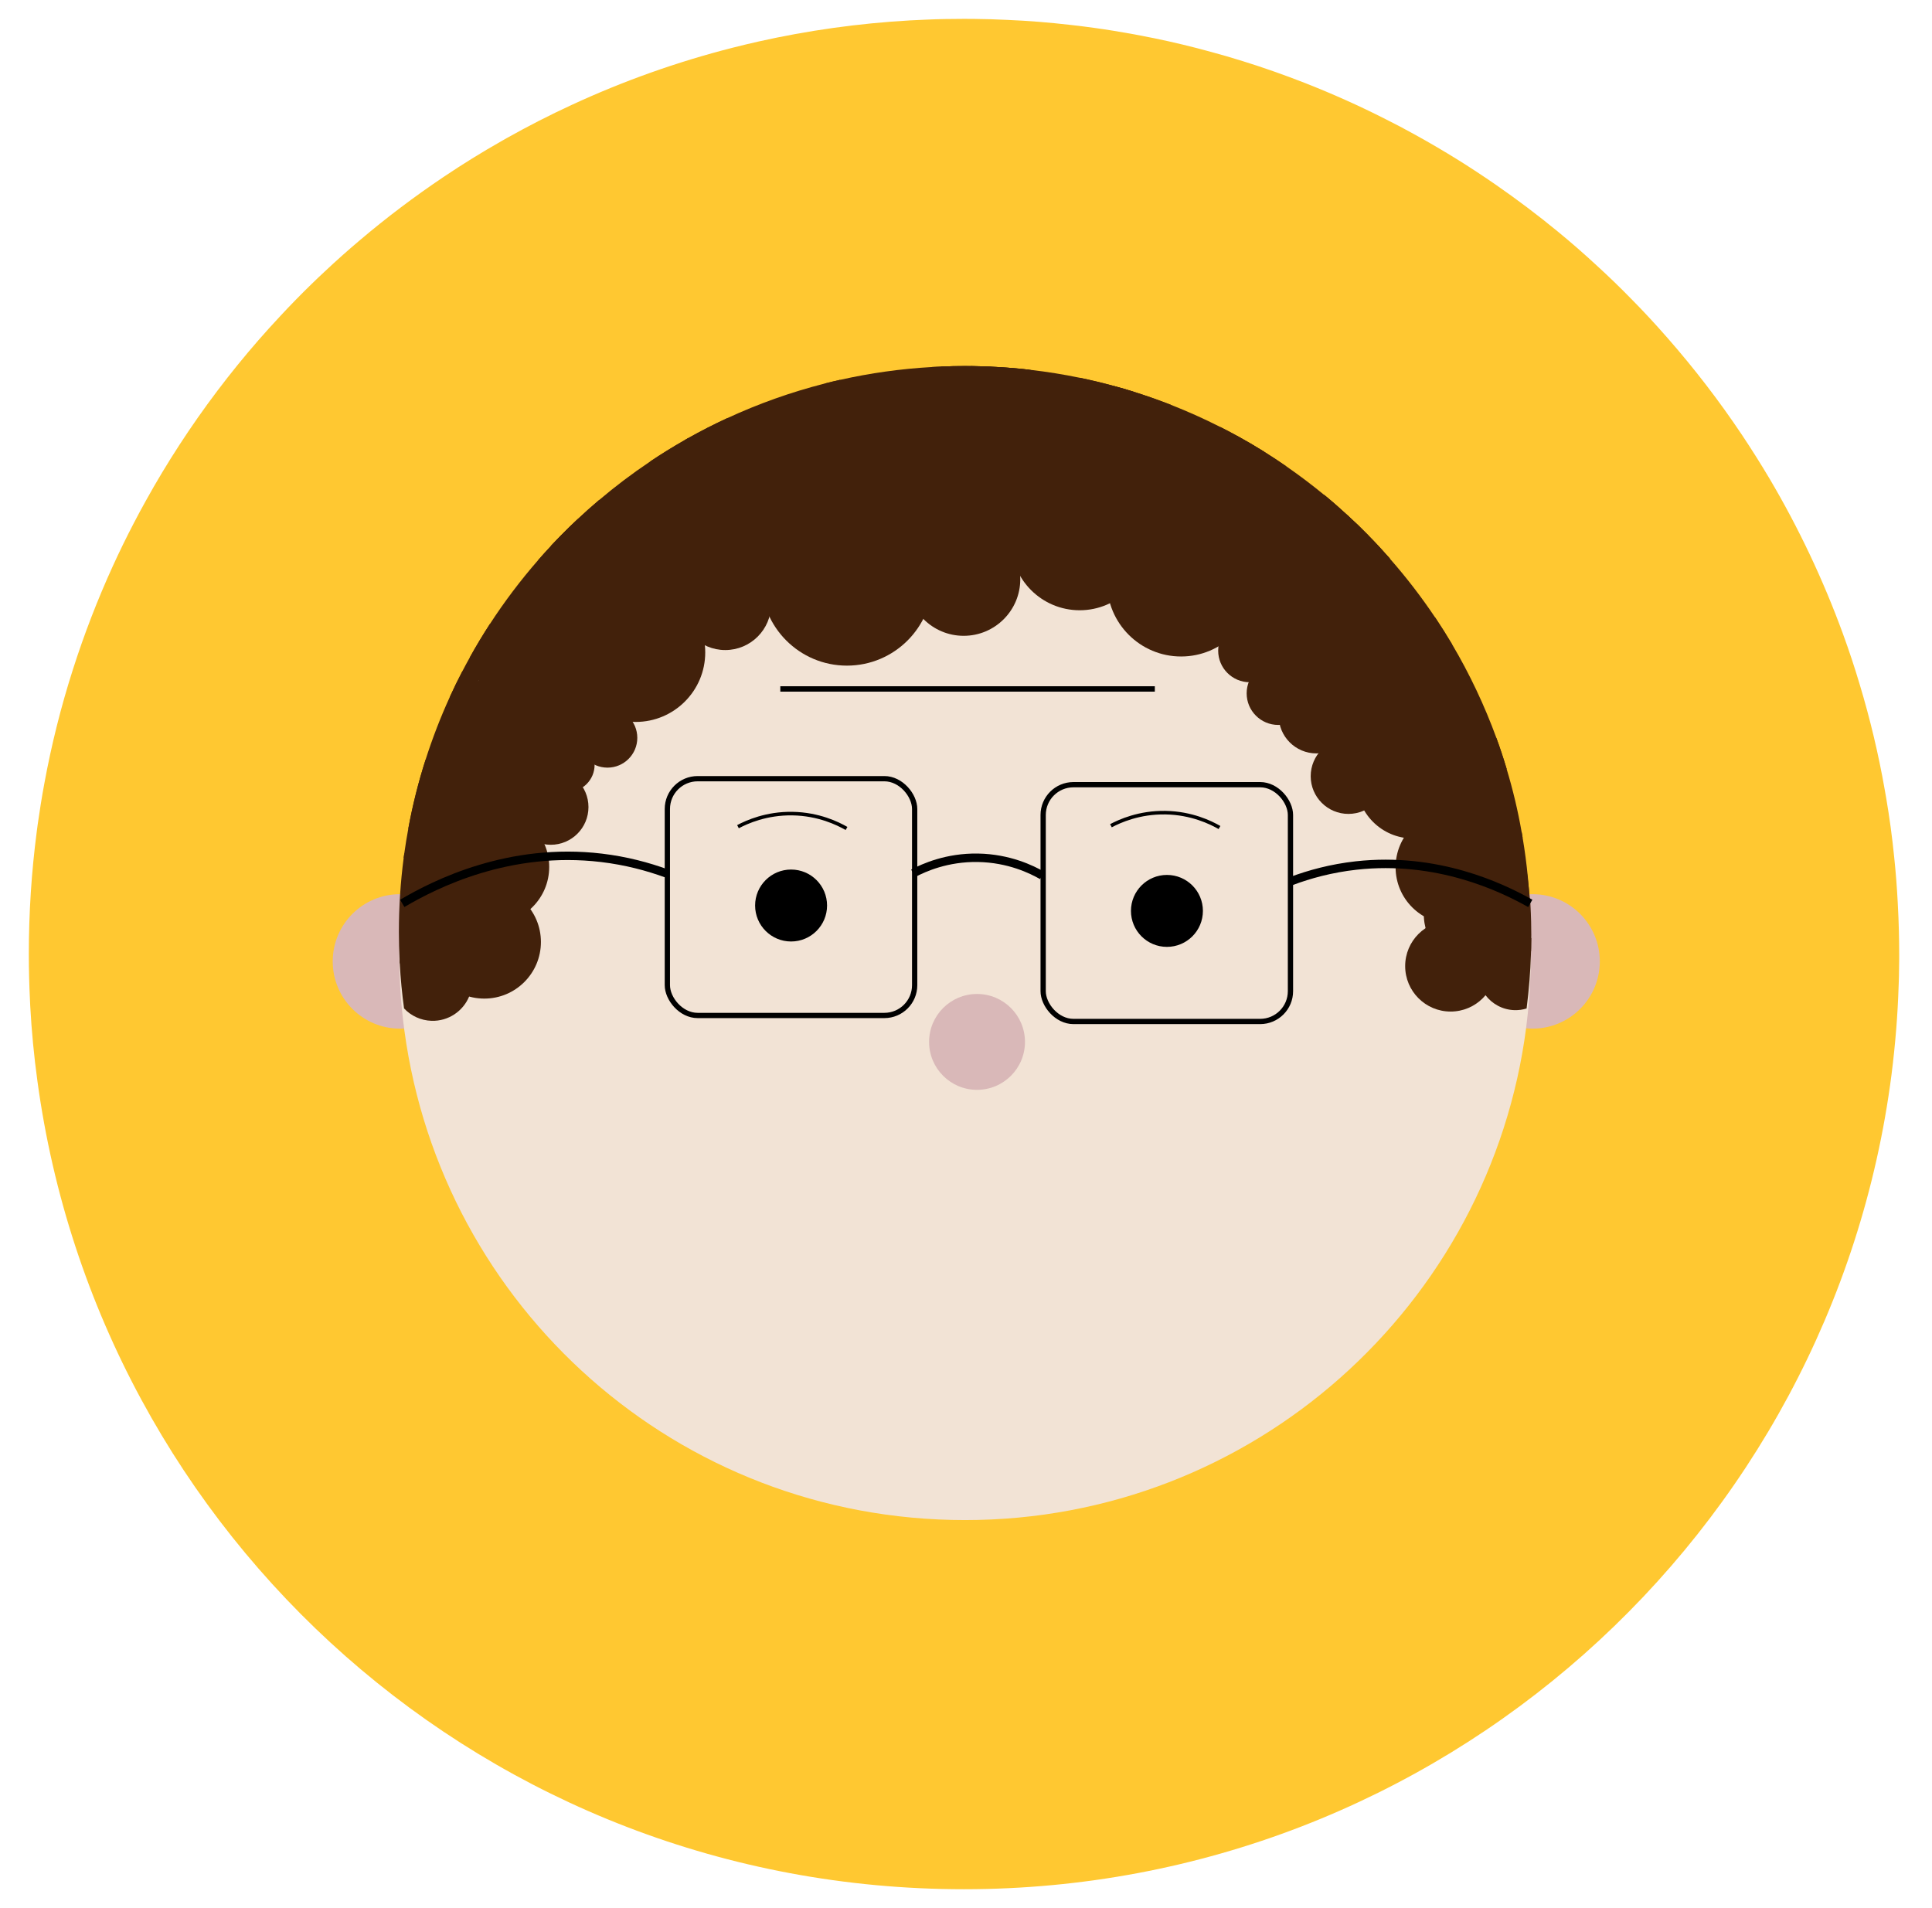 <?xml version="1.0" encoding="UTF-8"?><svg id="a" xmlns="http://www.w3.org/2000/svg" viewBox="0 0 972 960"><defs><style>.b{fill:#ffc831;}.c{stroke-width:4.25px;}.c,.d,.e{fill:none;}.c,.d,.e,.f{stroke:#000;stroke-miterlimit:10;}.g{fill:#42210b;}.h{fill:#d9b8b8;}.d{stroke-width:1.79px;}.e{stroke-width:2.65px;}.i{fill:#f2e3d5;}.f{stroke-width:2.71px;}</style></defs><path class="b" d="M955.5,480v2.31c-.03,2.81-.06,5.65-.12,8.43,0,.77-.03,1.54-.06,2.31-.03,1.09-.06,2.19-.12,3.28-.24,7.1-.62,14.14-1.18,21.16-.62,7.81-1.42,15.56-2.4,23.26-29.8,231.14-227.35,409.75-466.62,409.75S49.86,773.4,18.79,543.65c-1.69-12.37-2.9-24.89-3.58-37.55-.06-.89-.09-1.78-.12-2.66-.38-7.75-.59-15.56-.59-23.44,0-20.89,1.36-41.46,3.99-61.61,.15-1.18,.33-2.37,.47-3.55,.98-6.92,2.07-13.79,3.34-20.6,3.58-19.56,8.4-38.71,14.35-57.32,5.71-17.9,12.46-35.36,20.18-52.26,3.28-7.19,6.75-14.29,10.39-21.28,2.01-3.88,4.08-7.72,6.21-11.54,5.27-9.53,10.89-18.85,16.81-27.96,12.07-18.58,25.45-36.28,39.95-52.91,3.52-4.02,7.1-7.99,10.77-11.9,.03-.09,.09-.15,.18-.21,5.03-5.39,10.18-10.68,15.48-15.83,2.25-2.19,4.5-4.35,6.81-6.48,5.68-5.36,11.54-10.56,17.49-15.59,13.49-11.45,27.64-22.13,42.37-32.02,9.38-6.3,18.97-12.25,28.82-17.84,.92-.53,1.83-1.07,2.75-1.57,10.65-5.98,21.54-11.57,32.7-16.72,25.86-11.98,52.97-21.66,81.11-28.82,4.26-1.09,8.55-2.1,12.84-3.08,24.8-5.56,50.31-9.17,76.4-10.65,2.54-.15,5.09-.27,7.63-.36,6.45-.3,12.93-.41,19.44-.41,1.75,0,3.49,0,5.21,.03,5.62,.06,11.19,.21,16.75,.5,10.56,.44,21.04,1.3,31.43,2.49,.5,.03,1.04,.09,1.57,.18,13.76,1.57,27.34,3.79,40.72,6.54,9.62,1.98,19.09,4.26,28.47,6.84,5.42,1.45,10.74,3.02,16.07,4.68,10.56,3.28,20.95,6.95,31.19,10.95,13.94,5.47,27.58,11.57,40.84,18.32,4.76,2.37,9.5,4.88,14.17,7.46,7.63,4.2,15.15,8.61,22.52,13.2,6.3,3.94,12.52,8.05,18.64,12.28,10.71,7.43,21.13,15.27,31.19,23.55,.12,.09,.21,.18,.33,.27,6.63,5.44,13.08,11.1,19.38,16.93,5.89,5.39,11.63,10.92,17.19,16.63,6.13,6.18,12.04,12.58,17.78,19.12,.15,.15,.27,.3,.39,.44,13.52,15.42,26.07,31.72,37.52,48.83,4.85,7.28,9.53,14.68,14,22.22,14.53,24.62,26.9,50.69,36.84,77.91,3.08,8.43,5.92,16.99,8.49,25.66,5.15,17.1,9.35,34.62,12.49,52.49,.3,1.51,.53,3.05,.8,4.56,1.66,9.71,2.99,19.53,3.99,29.47,.83,7.78,1.42,15.59,1.83,23.5v.12c.27,4.65,.44,9.32,.56,14,.09,3.79,.15,7.58,.15,11.36Z"/><g><circle class="h" cx="201.21" cy="483.7" r="33.82"/><circle class="h" cx="771.05" cy="483.7" r="33.82"/><path class="i" d="M770.19,480.12v1.4c-.02,1.7-.04,3.42-.07,5.1,0,.47-.02,.93-.04,1.4-.02,.66-.04,1.32-.07,1.99-.14,4.3-.38,8.56-.72,12.8-.38,4.73-.86,9.42-1.45,14.07-18.03,139.84-137.55,247.9-282.31,247.9s-263.26-107.15-282.06-246.14c-1.02-7.48-1.75-15.06-2.17-22.72-.04-.54-.05-1.07-.07-1.61-.23-4.69-.36-9.42-.36-14.18,0-12.64,.82-25.08,2.42-37.27,.09-.72,.2-1.43,.29-2.15,.59-4.19,1.25-8.34,2.02-12.46,2.17-11.83,5.08-23.42,8.68-34.68,3.46-10.83,7.54-21.39,12.21-31.62,1.99-4.35,4.08-8.65,6.28-12.87,1.22-2.35,2.47-4.67,3.76-6.98,3.19-5.76,6.59-11.4,10.17-16.92,7.3-11.24,15.4-21.95,24.17-32.01,2.13-2.43,4.3-4.83,6.52-7.2,.02-.05,.05-.09,.11-.13,3.04-3.26,6.16-6.46,9.36-9.58,1.36-1.32,2.72-2.63,4.12-3.92,3.44-3.24,6.98-6.39,10.58-9.43,8.16-6.93,16.72-13.39,25.64-19.37,5.68-3.81,11.48-7.41,17.44-10.8,.55-.32,1.11-.64,1.66-.95,6.44-3.62,13.03-7,19.78-10.11,15.65-7.25,32.05-13.1,49.07-17.44,2.58-.66,5.17-1.27,7.77-1.86,15-3.37,30.43-5.55,46.22-6.44,1.54-.09,3.08-.16,4.62-.21,3.9-.18,7.82-.25,11.76-.25,1.06,0,2.11,0,3.15,.02,3.4,.04,6.77,.13,10.13,.3,6.39,.27,12.73,.79,19.01,1.5,.3,.02,.63,.05,.95,.11,8.32,.95,16.54,2.29,24.63,3.96,5.82,1.2,11.55,2.58,17.22,4.14,3.28,.88,6.5,1.83,9.72,2.83,6.39,1.99,12.68,4.21,18.87,6.62,8.43,3.31,16.69,7,24.71,11.08,2.88,1.43,5.75,2.95,8.58,4.51,4.62,2.54,9.17,5.21,13.62,7.98,3.81,2.38,7.57,4.87,11.28,7.43,6.48,4.49,12.78,9.24,18.87,14.25,.07,.05,.13,.11,.2,.16,4.01,3.29,7.91,6.71,11.73,10.24,3.56,3.26,7.04,6.61,10.4,10.06,3.71,3.74,7.29,7.61,10.76,11.57,.09,.09,.16,.18,.23,.27,8.18,9.33,15.77,19.19,22.7,29.54,2.94,4.4,5.76,8.88,8.47,13.44,8.79,14.9,16.27,30.67,22.29,47.14,1.86,5.1,3.58,10.28,5.14,15.52,3.12,10.35,5.66,20.95,7.55,31.76,.18,.91,.32,1.84,.48,2.76,1,5.87,1.81,11.82,2.42,17.83,.5,4.71,.86,9.43,1.11,14.21v.07c.16,2.81,.27,5.64,.34,8.47,.05,2.29,.09,4.58,.09,6.87Z"/><circle cx="587.09" cy="458.29" r="18.1"/><path class="d" d="M558.92,415.44c4.46-2.36,14.28-6.81,27.47-6.58,13.13,.23,22.76,4.97,27.14,7.48"/><g><path class="g" d="M426.72,210.32c-.07,2.65-.39,5.23-.95,7.72-1.43,6.7-4.48,12.76-8.68,17.83-7.97,9.67-20.18,15.66-33.68,15.25-2.45-.07-4.85-.36-7.18-.84-7.57-1.52-14.39-5.08-19.87-10.08-2.58-2.35-4.85-4.98-6.79-7.88-.57-.9-1.15-1.83-1.65-2.76-1.45-2.56-2.61-5.28-3.49-8.11,.55-.32,1.11-.64,1.66-.95,6.45-3.62,13.03-7,19.78-10.11,15.65-7.25,32.05-13.1,49.07-17.44,2.58-.66,5.17-1.27,7.77-1.86,.61,1.32,1.18,2.69,1.66,4.1,1.66,4.73,2.49,9.83,2.33,15.13Z"/><path class="g" d="M357.46,251.24c-.11,3.71-.68,7.3-1.65,10.71-2.38,8.43-7.23,15.81-13.68,21.3-8,6.87-18.48,10.88-29.83,10.54-1.32-.04-2.63-.14-3.9-.3-11.6-1.36-21.77-7.25-28.73-15.79-.84-1-1.63-2.06-2.36-3.15,3.04-3.26,6.16-6.46,9.36-9.58,1.36-1.32,2.72-2.63,4.12-3.92,3.44-3.24,6.98-6.39,10.58-9.43,8.16-6.93,16.72-13.39,25.64-19.37,5.68-3.81,11.48-7.41,17.44-10.8,.55-.32,1.11-.64,1.66-.95,1.95,2.15,3.69,4.48,5.17,6.98,.61,.98,1.16,2.01,1.66,3.06,1.52,3.03,2.67,6.27,3.42,9.65,.82,3.54,1.2,7.25,1.09,11.05Z"/><path class="g" d="M342.13,283.25c.02,.52,.02,1.04,0,1.58-.55,18.28-15.81,32.65-34.09,32.12-.43-.02-.86-.04-1.29-.07-17.69-1.2-31.37-16.17-30.85-34.02,.04-1.04,.11-2.04,.23-3.04,.21-1.77,.55-3.47,1.06-5.14,0-.07,.02-.14,.05-.21,.02,.04,.04,.07,.05,.09,3.04-3.26,6.16-6.46,9.36-9.58,1.36-1.32,2.72-2.63,4.12-3.92,3.44-3.24,6.98-6.39,10.58-9.43,2.76-.66,5.66-.97,8.63-.88,17.76,.52,31.83,14.91,32.14,32.51Z"/><path class="g" d="M699.17,280.94c-.02,.09-.05,.16-.09,.25-3.67,9.72-13.21,16.51-24.19,16.18-2.83-.09-5.51-.63-8.02-1.58-7.16-2.67-12.75-8.5-15.09-15.75-.86-2.65-1.29-5.51-1.2-8.47,.3-10.2,6.66-18.8,15.52-22.43,.05-.04,.11-.07,.18-.07,4.01,3.29,7.91,6.71,11.73,10.24,3.56,3.26,7.04,6.61,10.4,10.06,3.71,3.74,7.29,7.61,10.76,11.57Z"/><path class="g" d="M635.94,227.24c-1.34,1.9-2.83,3.69-4.49,5.33-3.88,3.94-8.58,7.13-13.77,9.27-5.33,2.2-11.21,3.35-17.35,3.17-12.12-.36-22.88-5.8-30.33-14.23-4.55-5.17-7.86-11.46-9.42-18.4-.27-1.04-.47-2.11-.61-3.19h-.02c-.36-2.43-.5-4.92-.43-7.47,.05-1.92,.23-3.8,.56-5.64,.09-.63,.21-1.25,.36-1.88,3.28,.88,6.5,1.83,9.72,2.83,6.39,1.99,12.68,4.21,18.87,6.62,8.43,3.31,16.69,7,24.71,11.08,2.88,1.43,5.75,2.95,8.58,4.51,4.62,2.54,9.17,5.21,13.62,7.98Z"/><path class="g" d="M498.94,190.96c-.07,2.4-.34,4.74-.82,7.02-.55,2.9-1.43,5.69-2.58,8.34-2.27,5.33-5.64,10.1-9.81,14.02-7.82,7.38-18.48,11.76-30.09,11.42-4.21-.13-8.25-.86-12.05-2.13-6.93-2.29-13.03-6.34-17.81-11.6-5.03-5.53-8.61-12.39-10.13-19.98-.34-1.66-.57-3.37-.68-5.1,2.58-.66,5.17-1.27,7.77-1.86,15-3.37,30.43-5.55,46.22-6.44,1.54-.09,3.08-.16,4.62-.21,3.9-.18,7.82-.25,11.76-.25,1.06,0,2.11,0,3.15,.02,3.4,.04,6.77,.13,10.13,.3,.29,2.11,.39,4.28,.32,6.46Z"/><path class="g" d="M570.16,197.03c-.05,.2-.11,.38-.2,.55-1.7,4.6-4.19,8.83-7.29,12.5-.66,.79-1.36,1.56-2.09,2.29-4.1,4.21-9.09,7.55-14.66,9.72-5.14,2.04-10.78,3.08-16.65,2.9-7.79-.23-15-2.56-21.14-6.43-5.01-3.15-9.29-7.34-12.59-12.25-1.72-2.56-3.15-5.33-4.26-8.25-1.7-4.33-2.67-9.01-2.79-13.87,3.4,.04,6.77,.13,10.13,.3,6.39,.27,12.73,.79,19.01,1.5,.3,.02,.63,.05,.95,.11,8.32,.95,16.54,2.29,24.63,3.96,5.82,1.2,11.55,2.58,17.22,4.14,3.28,.88,6.5,1.83,9.72,2.83Z"/><path class="g" d="M688.41,269.38c-2.2,2.08-4.64,3.92-7.25,5.46-4.26,2.58-9.02,4.39-14.09,5.26-2.81,.54-5.73,.75-8.7,.66-2.24-.07-4.44-.3-6.59-.72-18.58-3.49-32.73-19.16-34.1-38.2-.13-1.43-.14-2.9-.11-4.37,.13-4.51,.97-8.83,2.4-12.85,.66-1.86,1.43-3.65,2.35-5.37,4.62,2.54,9.17,5.21,13.62,7.98,3.81,2.38,7.57,4.87,11.28,7.43,6.48,4.49,12.78,9.24,18.87,14.25,.07,.05,.13,.11,.2,.16,4.01,3.29,7.91,6.71,11.73,10.24,3.56,3.26,7.04,6.61,10.4,10.06Z"/><path class="g" d="M309.34,303.55c-.14,4.67-1.04,9.15-2.58,13.32-6.02,16.31-21.82,27.79-40.12,27.48-.2,.02-.41,0-.61,0-7.98-.23-15.38-2.67-21.63-6.73-.18-.11-.36-.23-.54-.36-2.77-1.86-5.3-4.03-7.52-6.46,3.19-5.76,6.59-11.4,10.17-16.92,7.3-11.24,15.4-21.95,24.17-32.01,2.13-2.43,4.3-4.83,6.52-7.2,0-.07,.02-.14,.05-.21,.02,.04,.04,.07,.05,.09,3.04-3.26,6.16-6.46,9.36-9.58,.82,.41,1.61,.86,2.38,1.32,9.79,5.93,16.92,15.72,19.35,27.19,.72,3.24,1.04,6.61,.93,10.06Z"/><path class="g" d="M257.01,377.22c-.3,10.03-4.08,19.14-10.17,26.19-8,9.27-19.94,15-33.14,14.61-2.85-.09-5.62-.45-8.29-1.07,2.17-11.83,5.08-23.42,8.68-34.68,3.46-10.83,7.54-21.39,12.21-31.62,1.99-4.35,4.08-8.65,6.28-12.87,2.88,1.31,5.57,2.95,8.04,4.85,5.85,4.53,10.46,10.53,13.28,17.44,2.17,5.28,3.28,11.08,3.1,17.15Z"/><path class="g" d="M730.57,324.2c-4.15,2.61-8.79,4.49-13.73,5.51-3.15,.66-6.43,.95-9.79,.86-1.47-.04-2.94-.16-4.35-.36-7.32-.97-14-3.8-19.6-8-8.41-6.3-14.38-15.68-16.22-26.41-.5-2.77-.72-5.62-.63-8.54,.07-2.45,.36-4.83,.82-7.16,1-4.98,2.9-9.65,5.5-13.8,1.56-2.52,3.38-4.87,5.44-6.98,3.56,3.26,7.04,6.61,10.4,10.06,3.71,3.74,7.29,7.61,10.76,11.57,.09,.09,.16,.18,.23,.27,8.18,9.33,15.77,19.19,22.7,29.54,2.94,4.4,5.76,8.88,8.47,13.44Z"/><path class="g" d="M758,386.86c-5.69,2.61-12.03,3.97-18.71,3.78-4.14-.13-8.11-.84-11.85-2.08-16.83-5.5-28.89-21.29-28.97-39.76,0-.48,0-.98,.02-1.47,.18-6.14,1.66-11.92,4.21-17.12,2.2-4.58,5.23-8.7,8.88-12.14,3.1-2.95,6.64-5.42,10.53-7.32,2.94,4.4,5.76,8.88,8.47,13.44,8.79,14.9,16.27,30.67,22.29,47.14,1.86,5.1,3.58,10.28,5.14,15.52Z"/><path class="g" d="M766.04,421.37c-2.85,1.68-6.02,2.85-9.42,3.35-1.59,.25-3.24,.36-4.91,.3-1.02-.04-2.02-.13-3.01-.27-8.4-1.18-15.49-6.21-19.5-13.21-.66-1.13-1.22-2.29-1.7-3.51-1.29-3.29-1.95-6.89-1.84-10.65,.09-3.12,.72-6.09,1.77-8.83,.43-1.11,.91-2.18,1.49-3.2,4.6-8.49,13.64-14.14,23.94-14.02,1.86,5.1,3.58,10.28,5.14,15.52,3.12,10.35,5.66,20.95,7.55,31.76,.18,.91,.32,1.84,.48,2.76Z"/><path class="g" d="M248.23,324.36c-.13,4.21-1.18,8.16-2.95,11.67-.29,.54-.57,1.07-.88,1.59-1.07,1.81-2.35,3.49-3.78,5.01-3.8,3.99-8.75,6.84-14.32,8.02,1.99-4.35,4.08-8.65,6.28-12.87,1.22-2.35,2.47-4.67,3.76-6.98,3.19-5.76,6.59-11.4,10.17-16.92,1.22,3.24,1.83,6.79,1.72,10.47Z"/><path class="g" d="M290.79,261.05c-.41,1.83-.98,3.58-1.74,5.25-2.04,4.62-5.32,8.54-9.38,11.4-1.11,.81-2.29,1.5-3.53,2.11-1.72,.88-3.56,1.58-5.46,2.06,2.13-2.43,4.3-4.83,6.52-7.2,0-.07,.02-.14,.05-.21,.02,.04,.04,.07,.05,.09,3.04-3.26,6.16-6.46,9.36-9.58,1.36-1.32,2.72-2.63,4.12-3.92Z"/><path class="g" d="M365.89,210.39c-.73,5.91-3.31,11.21-7.13,15.34-1.7,1.86-3.65,3.49-5.82,4.82-1.07,.66-2.2,1.27-3.37,1.77-1.86,.82-3.83,1.45-5.87,1.86-1.99,.38-4.05,.55-6.16,.48-3.76-.11-7.32-.97-10.54-2.42,5.68-3.81,11.48-7.41,17.44-10.8,.55-.32,1.11-.64,1.66-.95,6.45-3.62,13.03-7,19.78-10.11Z"/><path class="g" d="M518.58,186.11c-.18,.25-.36,.48-.56,.72-4.83,6.03-11.91,10.17-19.91,11.15-1.54,.2-3.13,.29-4.73,.23-.72-.02-1.41-.07-2.11-.14-7.77-.75-14.63-4.4-19.53-9.85-1.02-1.13-1.95-2.33-2.79-3.58,1.54-.09,3.08-.16,4.62-.21,3.9-.18,7.82-.25,11.76-.25,1.06,0,2.11,0,3.15,.02,3.4,.04,6.77,.13,10.13,.3,6.39,.27,12.73,.79,19.01,1.5,.3,.02,.63,.05,.95,.11Z"/><path class="g" d="M589.03,203.66c-2.6,2.43-5.68,4.37-9.08,5.66-3.31,1.25-6.91,1.88-10.65,1.77-2.29-.07-4.51-.41-6.62-1-.91-.25-1.83-.55-2.7-.9h-.02c-4.19-1.66-7.88-4.3-10.78-7.63-2.83-3.26-4.91-7.18-5.96-11.49,5.82,1.2,11.55,2.58,17.22,4.14,3.28,.88,6.5,1.83,9.72,2.83,6.39,1.99,12.68,4.21,18.87,6.62Z"/><path class="g" d="M699.4,281.21c-.11,0-.22-.02-.32-.02-6.66-.47-12.8-2.76-17.92-6.36-3.33-2.35-6.25-5.23-8.59-8.54-3.54-4.94-5.84-10.81-6.46-17.15-.02-.07-.02-.16-.02-.23,.07,.05,.13,.11,.2,.16,4.01,3.29,7.91,6.71,11.73,10.24,3.56,3.26,7.04,6.61,10.4,10.06,3.71,3.74,7.29,7.61,10.76,11.57,.09,.09,.16,.18,.23,.27Z"/><path class="g" d="M647.21,234.66c-1.56,.2-3.13,.27-4.74,.21-3.9-.11-7.61-.91-11.03-2.31-4.4-1.77-8.32-4.51-11.48-7.95-2.65-2.86-4.78-6.21-6.23-9.88,2.88,1.43,5.75,2.95,8.58,4.51,4.62,2.54,9.17,5.21,13.62,7.98,3.81,2.38,7.57,4.87,11.28,7.43Z"/><path class="g" d="M520.23,197.86c-.27,8.83-5.07,16.47-12.1,20.71-3.97,2.42-8.68,3.74-13.7,3.6-3.08-.09-6-.73-8.7-1.83-9.42-3.83-15.93-13.21-15.61-23.97,.09-2.86,.64-5.6,1.63-8.15,.48-1.32,1.11-2.6,1.83-3.8,3.9-.18,7.82-.25,11.76-.25,1.06,0,2.11,0,3.15,.02,3.4,.04,6.77,.13,10.13,.3,6.39,.27,12.73,.79,19.01,1.5,.14,.27,.29,.54,.39,.82,1.52,3.35,2.33,7.09,2.2,11.03Z"/><circle class="g" cx="426.54" cy="216.58" r="21.48"/><circle class="g" cx="359.1" cy="243.99" r="18.26"/><circle class="g" cx="253.43" cy="346.67" r="13.43"/><circle class="g" cx="562.37" cy="214.19" r="18.26"/><circle class="g" cx="698.89" cy="330.81" r="17.99"/><path class="g" d="M247.48,410.24c-.07,2.11-.36,4.15-.86,6.12-.63,2.38-1.54,4.64-2.74,6.73-.04,.09-.09,.18-.16,.27-2.67,4.62-6.66,8.38-11.44,10.8-1.38,.7-2.81,1.29-4.31,1.75-2.85,.88-5.89,1.31-9.02,1.22s-6.14-.7-8.92-1.75c-2.51-.93-4.83-2.22-6.93-3.81,.09-.72,.2-1.43,.29-2.15,.59-4.19,1.25-8.34,2.02-12.46,2.17-11.83,5.08-23.42,8.68-34.68,2.09-.43,4.26-.64,6.5-.57,3.62,.11,7.07,.91,10.2,2.27,8.07,3.49,14.13,10.71,16.04,19.44,.48,2.18,.72,4.48,.64,6.82Z"/><circle class="g" cx="413.73" cy="241.47" r="21.48"/><circle class="g" cx="449.53" cy="234.31" r="21.48"/><circle class="g" cx="476.39" cy="228.94" r="21.48"/><circle class="g" cx="535.47" cy="228.94" r="21.48"/><circle class="g" cx="342.12" cy="284.43" r="21.48"/><circle class="g" cx="231.12" cy="431.24" r="21.48"/><circle class="g" cx="256.18" cy="397.22" r="28.64"/><circle class="g" cx="272.3" cy="352.46" r="28.64"/><circle class="g" cx="319.82" cy="328.23" r="34.99"/><circle class="g" cx="611.14" cy="257.27" r="24.58"/><circle class="g" cx="640.93" cy="291.94" r="28.48"/><circle class="g" cx="687.44" cy="354.21" r="23.27"/><circle class="g" cx="674.91" cy="316.61" r="23.27"/><circle class="g" cx="378.08" cy="266.55" r="28.48"/><circle class="g" cx="566.06" cy="248.65" r="28.48"/><circle class="g" cx="514.14" cy="237.91" r="28.48"/><circle class="g" cx="455.61" cy="265.75" r="28.48"/><circle class="g" cx="497.36" cy="259.19" r="28.48"/><circle class="g" cx="543.19" cy="272.45" r="34.58"/><circle class="g" cx="594.21" cy="293.03" r="37.26"/><circle class="g" cx="426.09" cy="291.75" r="43.14"/><circle class="g" cx="484.83" cy="291.41" r="28.48"/><circle class="g" cx="364.88" cy="303.95" r="23.1"/><path class="g" d="M237.65,458.14c-.11,3.4-.81,6.66-1.99,9.65-1.47,3.72-3.69,7.04-6.5,9.79-3.28,3.26-7.38,5.69-11.92,7.04-2.81,.82-5.82,1.24-8.92,1.15-2.51-.07-4.92-.47-7.21-1.15-.04-.54-.05-1.07-.07-1.61-.23-4.69-.36-9.42-.36-14.18,0-12.64,.82-25.08,2.42-37.27,.09-.72,.2-1.43,.29-2.15,2.06-.43,4.21-.63,6.39-.57h.25c6.89,.21,13.14,2.85,17.94,7.07,.82,.72,1.61,1.47,2.33,2.29,2.24,2.45,4.03,5.3,5.3,8.41,.68,1.66,1.2,3.42,1.56,5.25,.39,2.02,.57,4.14,.5,6.28Z"/><circle class="g" cx="247.83" cy="436.16" r="28.48"/><path class="g" d="M237.53,494.34c-.07,2.49-.61,4.85-1.5,7.02-3.06,7.38-10.44,12.48-18.91,12.23-5.48-.18-10.38-2.54-13.84-6.25-1.02-7.48-1.75-15.06-2.17-22.72-.04-.54-.05-1.07-.07-1.61,3.1-4.8,8.22-8.16,14.13-8.92,1.02-.14,2.06-.2,3.12-.16,4.06,.13,7.81,1.45,10.88,3.65,5.23,3.71,8.56,9.86,8.36,16.76Z"/><circle class="g" cx="710.92" cy="393.37" r="28.48"/><circle class="g" cx="730.61" cy="436.34" r="28.48"/><path class="g" d="M769.99,468.83c0,2.17-.02,4.35-.07,6.5-1.43,.2-2.88,.25-4.35,.21-.05,0-.13,0-.18-.02-.47-.02-.93-.04-1.38-.09-2.11-.16-4.15-.57-6.09-1.18-6.53-2.02-12.01-6.32-15.59-11.96-2.94-4.64-4.57-10.17-4.39-16.06,.07-2.08,.36-4.1,.84-6.03,0-.04,.02-.05,.02-.09,1.54-6.18,5.1-11.53,9.9-15.36,1.83-1.45,3.85-2.67,6-3.63,3.33-1.52,7-2.4,10.85-2.51,.18,.91,.32,1.84,.48,2.76,2.24,13.23,3.54,26.8,3.87,40.59,.05,2.29,.09,4.58,.09,6.87Z"/><path class="g" d="M770.39,470.62v1.4c-.02,1.7-.04,3.42-.07,5.1,0,.47-.02,.93-.04,1.4-4.39,5.5-10.63,9.43-17.81,10.85-1.84,.36-3.76,.55-5.71,.55-1.09,0-2.15-.04-3.22-.14-12.82-1.27-23.29-10.54-26.33-22.81-.41-1.63-.7-3.31-.82-5.05-.02-.3-.04-.61-.05-.93v-.02c-.02-.39-.02-.77-.04-1.18-.09-15.54,11.53-28.41,26.6-30.24,.39-.04,.77-.07,1.16-.11,.79-.07,1.58-.11,2.36-.11,4.01-.02,7.86,.72,11.37,2.15,.32,.13,.64,.27,.97,.41,3.33,1.43,6.34,3.46,8.9,5.94,.16,.16,.3,.32,.47,.47,.39,2.85,.75,5.71,1.04,8.58,0,.04,.02,.09,.02,.13,.3,2.72,.55,5.44,.79,8.2v.07c.16,2.81,.27,5.64,.34,8.47,.05,2.29,.09,4.58,.09,6.87Z"/><circle class="g" cx="243.66" cy="473.93" r="28.48"/><path class="g" d="M770.39,472.02c-.02,1.7-.04,3.42-.07,5.1,0,.47-.02,.93-.04,1.4-.02,.66-.04,1.32-.07,1.99-.14,4.3-.38,8.56-.72,12.8-.38,4.73-.86,9.42-1.45,14.07-1.92,.61-3.99,.9-6.12,.84-5.96-.18-11.19-3.1-14.54-7.5-2.33-3.06-3.74-6.84-3.85-10.94-.04-.36-.04-.72-.02-1.09,.16-5.42,2.6-10.26,6.36-13.62,1.13-.98,2.36-1.86,3.71-2.58h.02c2.81-1.49,6.03-2.29,9.43-2.18,2.47,.07,4.82,.61,6.95,1.54,.14,.05,.29,.13,.41,.18Z"/><circle class="g" cx="729.82" cy="486.06" r="22.87"/><circle class="g" cx="285.47" cy="384.79" r="13.68"/><circle class="g" cx="305.63" cy="371.21" r="15"/><circle class="g" cx="628.77" cy="327.35" r="15.9"/><circle class="g" cx="656.91" cy="327.86" r="18.97"/><circle class="g" cx="662.28" cy="360.08" r="18.97"/><circle class="g" cx="643.1" cy="348.83" r="15.9"/><circle class="g" cx="678.39" cy="390.52" r="18.97"/><circle class="g" cx="277.09" cy="406.05" r="18.97"/></g><circle class="h" cx="491.55" cy="524.2" r="24.12"/><circle cx="398" cy="455.58" r="18.1"/><path class="d" d="M371.28,415.92c4.46-2.36,14.28-6.81,27.47-6.58,13.13,.23,22.76,4.97,27.14,7.48"/><g><rect class="e" x="335.75" y="391.77" width="124.42" height="119.13" rx="15.24" ry="15.24"/><rect class="e" x="524.82" y="394.79" width="124.42" height="119.13" rx="15.24" ry="15.24"/><path class="c" d="M459.42,439.38c5.3-2.81,16.97-8.09,32.63-7.82,15.6,.27,27.04,5.9,32.24,8.88"/><path class="c" d="M649.7,443.27c9.04-3.38,20-6.42,32.63-7.82,40.53-4.49,72.76,10.72,87.56,19.06"/><path class="c" d="M335.26,439.41c-9.3-3.39-20.23-6.34-32.63-7.82-46.37-5.54-83.53,13.02-100.25,22.92"/></g><line class="f" x1="392.58" y1="346.62" x2="581" y2="346.62"/></g></svg>